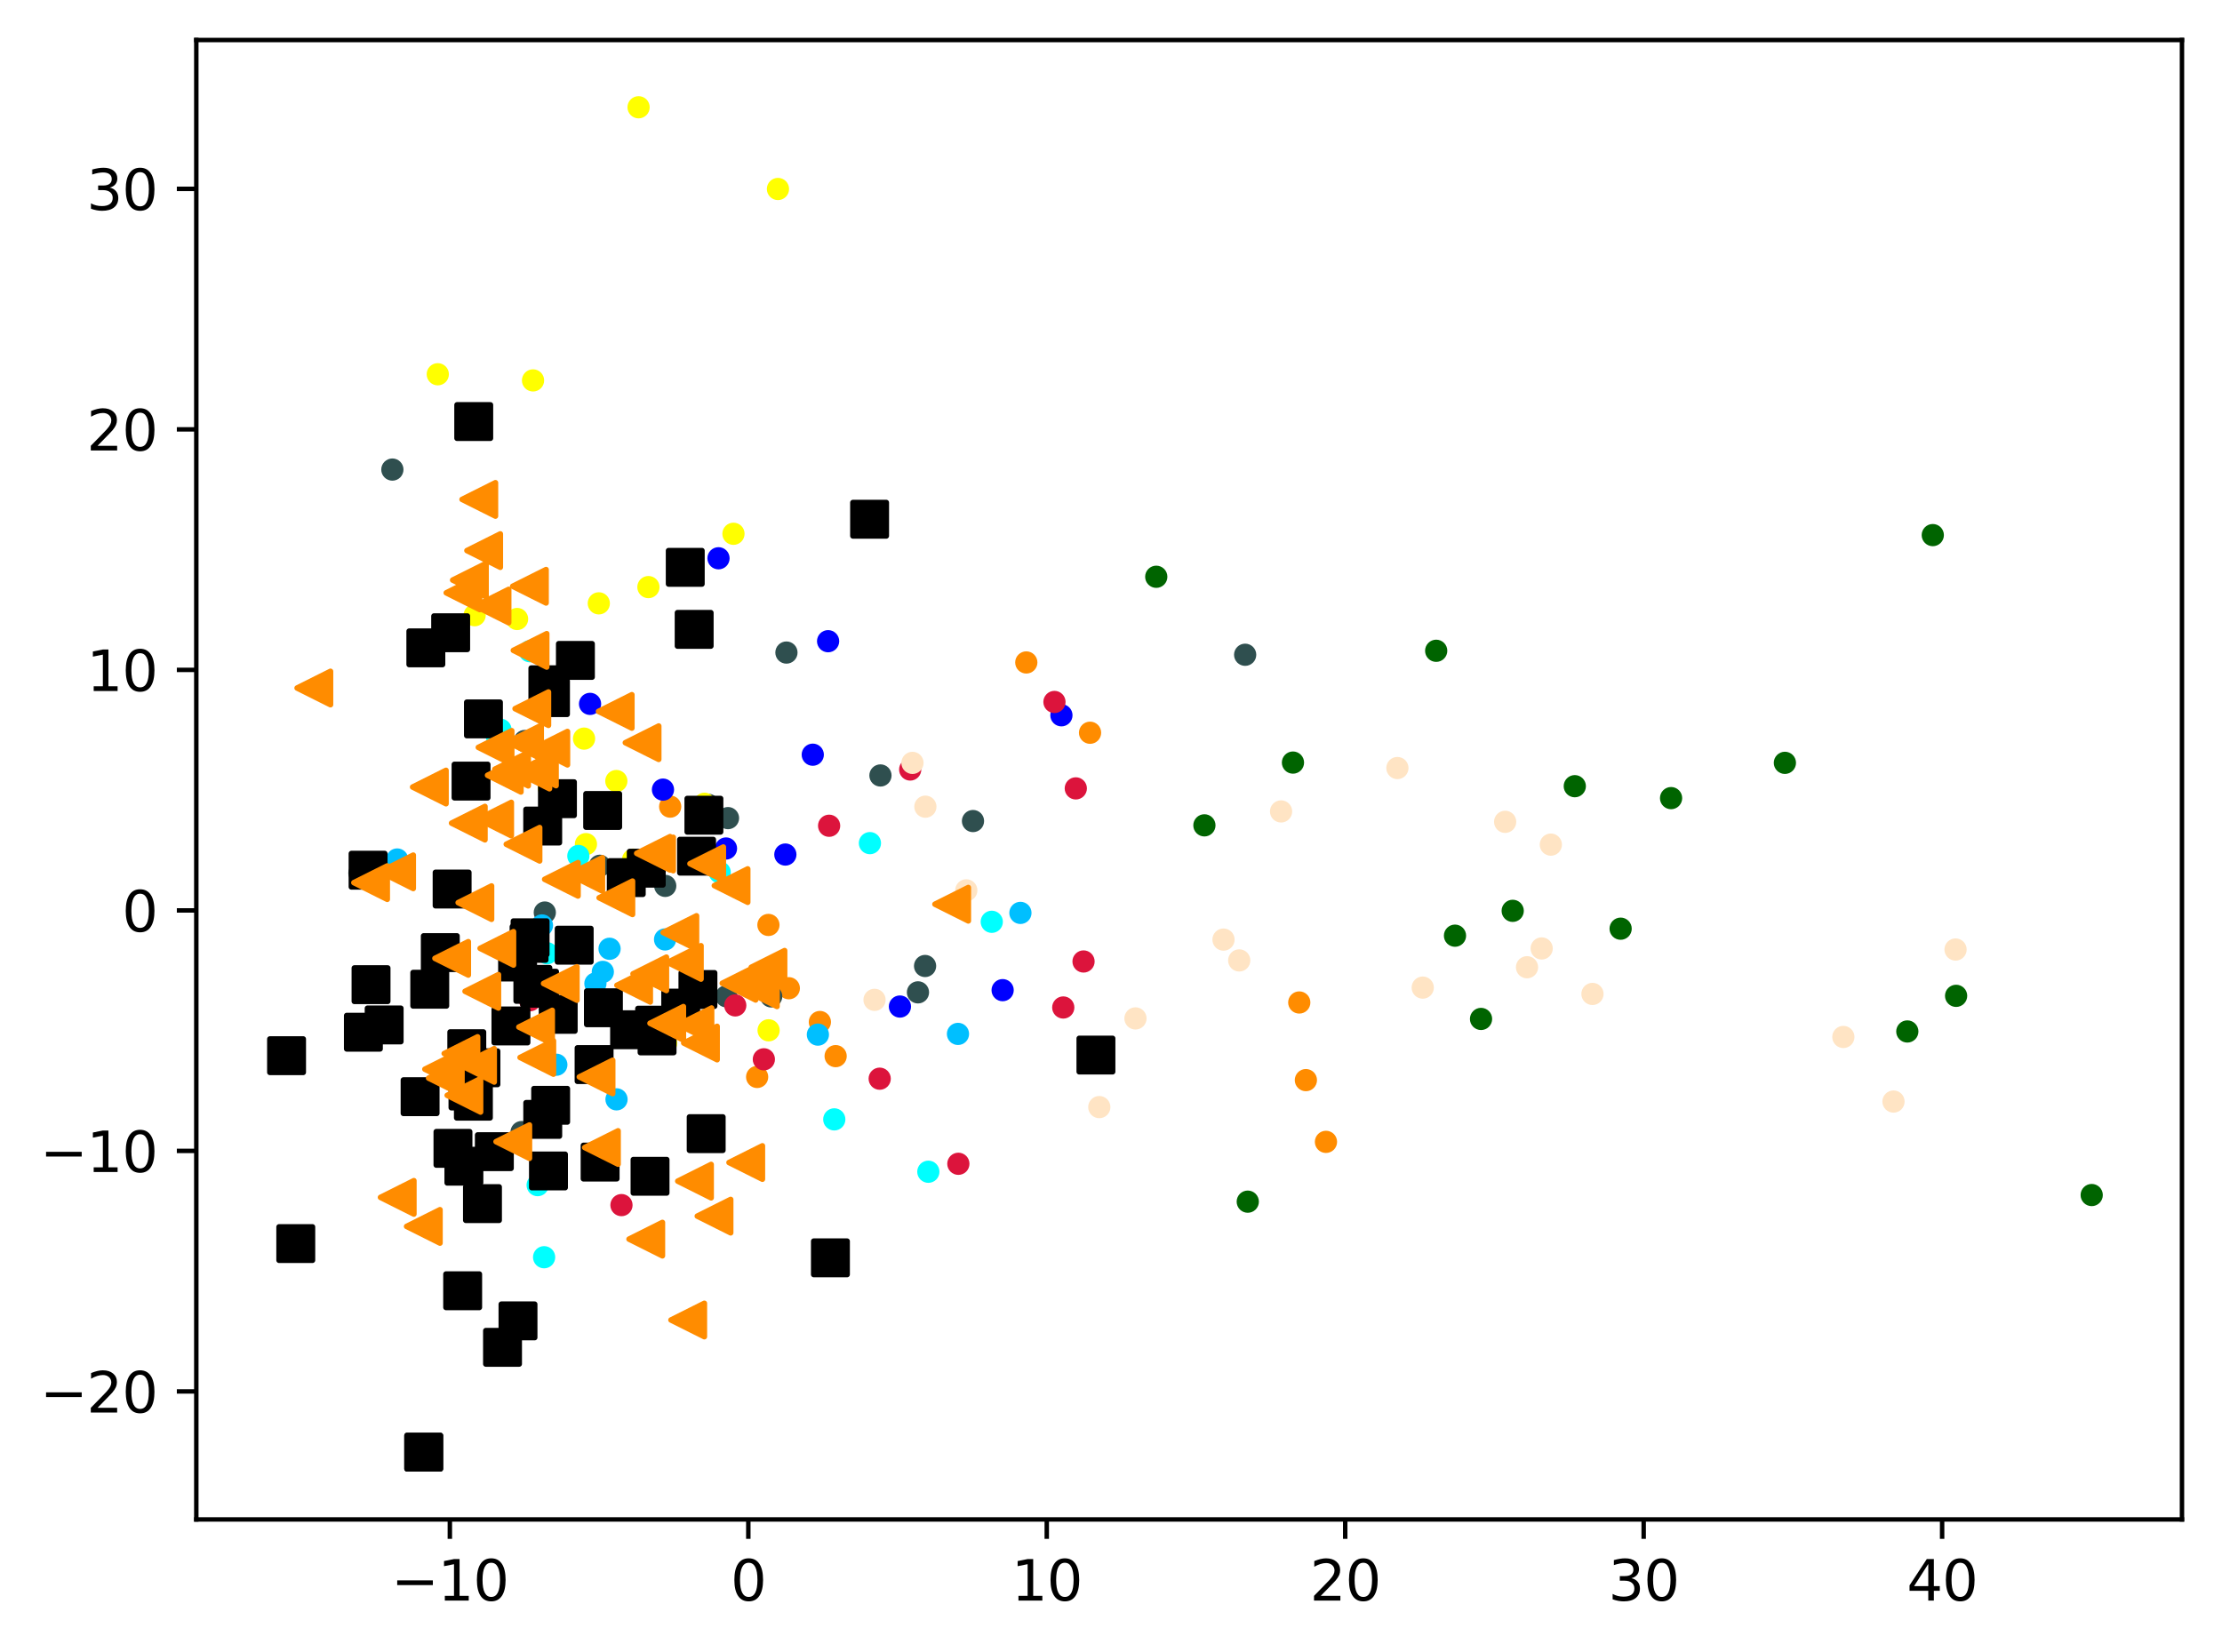 <?xml version="1.0" encoding="utf-8" standalone="no"?>
<!DOCTYPE svg PUBLIC "-//W3C//DTD SVG 1.1//EN"
  "http://www.w3.org/Graphics/SVG/1.1/DTD/svg11.dtd">
<svg xmlns:xlink="http://www.w3.org/1999/xlink" width="399.625pt" height="297.19pt" viewBox="0 0 399.625 297.19" xmlns="http://www.w3.org/2000/svg" version="1.1">
 <defs>
  <style type="text/css">*{stroke-linejoin: round; stroke-linecap: butt}</style>
 </defs>
 <g id="figure_1">
  <g id="patch_1">
   <path d="M 0 297.19 
L 399.625 297.19 
L 399.625 0 
L 0 0 
z
" style="fill: #ffffff"/>
  </g>
  <g id="axes_1">
   <g id="patch_2">
    <path d="M 35.305 273.312 
L 392.425 273.312 
L 392.425 7.2 
L 35.305 7.2 
z
" style="fill: #ffffff"/>
   </g>
   <g id="PathCollection_1">
    <defs>
     <path id="mfa2c22e96e" d="M 0 1.5 
C 0.398 1.5 0.779 1.342 1.061 1.061 
C 1.342 0.779 1.5 0.398 1.5 0 
C 1.5 -0.398 1.342 -0.779 1.061 -1.061 
C 0.779 -1.342 0.398 -1.5 0 -1.5 
C -0.398 -1.5 -0.779 -1.342 -1.061 -1.061 
C -1.342 -0.779 -1.5 -0.398 -1.5 0 
C -1.5 0.398 -1.342 0.779 -1.061 1.061 
C -0.779 1.342 -0.398 1.5 0 1.5 
z
" style="stroke: #ff8c00"/>
    </defs>
    <g clip-path="url(#p4a75c95d18)">
     <use xlink:href="#mfa2c22e96e" x="234.862" y="194.291" style="fill: #ff8c00; stroke: #ff8c00"/>
     <use xlink:href="#mfa2c22e96e" x="141.87" y="177.763" style="fill: #ff8c00; stroke: #ff8c00"/>
     <use xlink:href="#mfa2c22e96e" x="120.531" y="145.097" style="fill: #ff8c00; stroke: #ff8c00"/>
     <use xlink:href="#mfa2c22e96e" x="136.171" y="193.722" style="fill: #ff8c00; stroke: #ff8c00"/>
     <use xlink:href="#mfa2c22e96e" x="196.046" y="131.804" style="fill: #ff8c00; stroke: #ff8c00"/>
     <use xlink:href="#mfa2c22e96e" x="184.579" y="119.162" style="fill: #ff8c00; stroke: #ff8c00"/>
     <use xlink:href="#mfa2c22e96e" x="233.673" y="180.327" style="fill: #ff8c00; stroke: #ff8c00"/>
     <use xlink:href="#mfa2c22e96e" x="238.474" y="205.398" style="fill: #ff8c00; stroke: #ff8c00"/>
     <use xlink:href="#mfa2c22e96e" x="138.202" y="166.378" style="fill: #ff8c00; stroke: #ff8c00"/>
     <use xlink:href="#mfa2c22e96e" x="150.29" y="189.978" style="fill: #ff8c00; stroke: #ff8c00"/>
     <use xlink:href="#mfa2c22e96e" x="147.455" y="183.838" style="fill: #ff8c00; stroke: #ff8c00"/>
     <use xlink:href="#mfa2c22e96e" x="137.687" y="174.934" style="fill: #ff8c00; stroke: #ff8c00"/>
    </g>
   </g>
   <g id="PathCollection_2">
    <defs>
     <path id="ma675bbf4a5" d="M 0 1.5 
C 0.398 1.5 0.779 1.342 1.061 1.061 
C 1.342 0.779 1.5 0.398 1.5 0 
C 1.5 -0.398 1.342 -0.779 1.061 -1.061 
C 0.779 -1.342 0.398 -1.5 0 -1.5 
C -0.398 -1.5 -0.779 -1.342 -1.061 -1.061 
C -1.342 -0.779 -1.5 -0.398 -1.5 0 
C -1.5 0.398 -1.342 0.779 -1.061 1.061 
C -0.779 1.342 -0.398 1.5 0 1.5 
z
" style="stroke: #006400"/>
    </defs>
    <g clip-path="url(#p4a75c95d18)">
     <use xlink:href="#ma675bbf4a5" x="347.61" y="96.254" style="fill: #006400; stroke: #006400"/>
     <use xlink:href="#ma675bbf4a5" x="224.41" y="216.155" style="fill: #006400; stroke: #006400"/>
     <use xlink:href="#ma675bbf4a5" x="272.059" y="163.84" style="fill: #006400; stroke: #006400"/>
     <use xlink:href="#ma675bbf4a5" x="232.539" y="137.173" style="fill: #006400; stroke: #006400"/>
     <use xlink:href="#ma675bbf4a5" x="321.012" y="137.22" style="fill: #006400; stroke: #006400"/>
     <use xlink:href="#ma675bbf4a5" x="207.953" y="103.749" style="fill: #006400; stroke: #006400"/>
     <use xlink:href="#ma675bbf4a5" x="291.47" y="167.052" style="fill: #006400; stroke: #006400"/>
     <use xlink:href="#ma675bbf4a5" x="266.364" y="183.286" style="fill: #006400; stroke: #006400"/>
     <use xlink:href="#ma675bbf4a5" x="343.03" y="185.541" style="fill: #006400; stroke: #006400"/>
     <use xlink:href="#ma675bbf4a5" x="300.542" y="143.565" style="fill: #006400; stroke: #006400"/>
     <use xlink:href="#ma675bbf4a5" x="261.68" y="168.31" style="fill: #006400; stroke: #006400"/>
     <use xlink:href="#ma675bbf4a5" x="258.298" y="117.063" style="fill: #006400; stroke: #006400"/>
     <use xlink:href="#ma675bbf4a5" x="283.226" y="141.419" style="fill: #006400; stroke: #006400"/>
     <use xlink:href="#ma675bbf4a5" x="351.805" y="179.131" style="fill: #006400; stroke: #006400"/>
     <use xlink:href="#ma675bbf4a5" x="216.611" y="148.463" style="fill: #006400; stroke: #006400"/>
     <use xlink:href="#ma675bbf4a5" x="376.192" y="214.964" style="fill: #006400; stroke: #006400"/>
    </g>
   </g>
   <g id="PathCollection_3">
    <defs>
     <path id="m091da3770f" d="M 0 1.5 
C 0.398 1.5 0.779 1.342 1.061 1.061 
C 1.342 0.779 1.5 0.398 1.5 0 
C 1.5 -0.398 1.342 -0.779 1.061 -1.061 
C 0.779 -1.342 0.398 -1.5 0 -1.5 
C -0.398 -1.5 -0.779 -1.342 -1.061 -1.061 
C -1.342 -0.779 -1.5 -0.398 -1.5 0 
C -1.5 0.398 -1.342 0.779 -1.061 1.061 
C -0.779 1.342 -0.398 1.5 0 1.5 
z
" style="stroke: #2f4f4f"/>
    </defs>
    <g clip-path="url(#p4a75c95d18)">
     <use xlink:href="#m091da3770f" x="141.44" y="117.382" style="fill: #2f4f4f; stroke: #2f4f4f"/>
     <use xlink:href="#m091da3770f" x="93.802" y="203.64" style="fill: #2f4f4f; stroke: #2f4f4f"/>
     <use xlink:href="#m091da3770f" x="166.374" y="173.762" style="fill: #2f4f4f; stroke: #2f4f4f"/>
     <use xlink:href="#m091da3770f" x="107.871" y="155.735" style="fill: #2f4f4f; stroke: #2f4f4f"/>
     <use xlink:href="#m091da3770f" x="158.348" y="139.491" style="fill: #2f4f4f; stroke: #2f4f4f"/>
     <use xlink:href="#m091da3770f" x="97.982" y="164.147" style="fill: #2f4f4f; stroke: #2f4f4f"/>
     <use xlink:href="#m091da3770f" x="174.991" y="147.69" style="fill: #2f4f4f; stroke: #2f4f4f"/>
     <use xlink:href="#m091da3770f" x="130.633" y="179.217" style="fill: #2f4f4f; stroke: #2f4f4f"/>
     <use xlink:href="#m091da3770f" x="130.93" y="147.162" style="fill: #2f4f4f; stroke: #2f4f4f"/>
     <use xlink:href="#m091da3770f" x="127.369" y="144.772" style="fill: #2f4f4f; stroke: #2f4f4f"/>
     <use xlink:href="#m091da3770f" x="64.641" y="157.044" style="fill: #2f4f4f; stroke: #2f4f4f"/>
     <use xlink:href="#m091da3770f" x="165.096" y="178.503" style="fill: #2f4f4f; stroke: #2f4f4f"/>
     <use xlink:href="#m091da3770f" x="94.371" y="133.29" style="fill: #2f4f4f; stroke: #2f4f4f"/>
     <use xlink:href="#m091da3770f" x="223.94" y="117.778" style="fill: #2f4f4f; stroke: #2f4f4f"/>
     <use xlink:href="#m091da3770f" x="138.699" y="179.234" style="fill: #2f4f4f; stroke: #2f4f4f"/>
     <use xlink:href="#m091da3770f" x="70.567" y="84.466" style="fill: #2f4f4f; stroke: #2f4f4f"/>
     <use xlink:href="#m091da3770f" x="119.639" y="159.352" style="fill: #2f4f4f; stroke: #2f4f4f"/>
    </g>
   </g>
   <g id="PathCollection_4">
    <defs>
     <path id="m000bf4c511" d="M 0 1.5 
C 0.398 1.5 0.779 1.342 1.061 1.061 
C 1.342 0.779 1.5 0.398 1.5 0 
C 1.5 -0.398 1.342 -0.779 1.061 -1.061 
C 0.779 -1.342 0.398 -1.5 0 -1.5 
C -0.398 -1.5 -0.779 -1.342 -1.061 -1.061 
C -1.342 -0.779 -1.5 -0.398 -1.5 0 
C -1.5 0.398 -1.342 0.779 -1.061 1.061 
C -0.779 1.342 -0.398 1.5 0 1.5 
z
" style="stroke: #00bfff"/>
    </defs>
    <g clip-path="url(#p4a75c95d18)">
     <use xlink:href="#m000bf4c511" x="107.084" y="176.919" style="fill: #00bfff; stroke: #00bfff"/>
     <use xlink:href="#m000bf4c511" x="147.096" y="186.107" style="fill: #00bfff; stroke: #00bfff"/>
     <use xlink:href="#m000bf4c511" x="109.63" y="170.663" style="fill: #00bfff; stroke: #00bfff"/>
     <use xlink:href="#m000bf4c511" x="183.522" y="164.212" style="fill: #00bfff; stroke: #00bfff"/>
     <use xlink:href="#m000bf4c511" x="119.612" y="168.985" style="fill: #00bfff; stroke: #00bfff"/>
     <use xlink:href="#m000bf4c511" x="100.057" y="191.523" style="fill: #00bfff; stroke: #00bfff"/>
     <use xlink:href="#m000bf4c511" x="71.436" y="154.605" style="fill: #00bfff; stroke: #00bfff"/>
     <use xlink:href="#m000bf4c511" x="172.291" y="185.979" style="fill: #00bfff; stroke: #00bfff"/>
     <use xlink:href="#m000bf4c511" x="108.417" y="174.824" style="fill: #00bfff; stroke: #00bfff"/>
     <use xlink:href="#m000bf4c511" x="97.474" y="166.467" style="fill: #00bfff; stroke: #00bfff"/>
     <use xlink:href="#m000bf4c511" x="110.88" y="197.749" style="fill: #00bfff; stroke: #00bfff"/>
     <use xlink:href="#m000bf4c511" x="94.008" y="170.873" style="fill: #00bfff; stroke: #00bfff"/>
    </g>
   </g>
   <g id="PathCollection_5">
    <defs>
     <path id="m7756bf2102" d="M 0 1.5 
C 0.398 1.5 0.779 1.342 1.061 1.061 
C 1.342 0.779 1.5 0.398 1.5 0 
C 1.5 -0.398 1.342 -0.779 1.061 -1.061 
C 0.779 -1.342 0.398 -1.5 0 -1.5 
C -0.398 -1.5 -0.779 -1.342 -1.061 -1.061 
C -1.342 -0.779 -1.5 -0.398 -1.5 0 
C -1.5 0.398 -1.342 0.779 -1.061 1.061 
C -0.779 1.342 -0.398 1.5 0 1.5 
z
" style="stroke: #ffff00"/>
    </defs>
    <g clip-path="url(#p4a75c95d18)">
     <use xlink:href="#m7756bf2102" x="126.709" y="144.581" style="fill: #ffff00; stroke: #ffff00"/>
     <use xlink:href="#m7756bf2102" x="107.694" y="108.53" style="fill: #ffff00; stroke: #ffff00"/>
     <use xlink:href="#m7756bf2102" x="105.043" y="132.863" style="fill: #ffff00; stroke: #ffff00"/>
     <use xlink:href="#m7756bf2102" x="95.865" y="68.429" style="fill: #ffff00; stroke: #ffff00"/>
     <use xlink:href="#m7756bf2102" x="119.817" y="187.626" style="fill: #ffff00; stroke: #ffff00"/>
     <use xlink:href="#m7756bf2102" x="114.849" y="19.296" style="fill: #ffff00; stroke: #ffff00"/>
     <use xlink:href="#m7756bf2102" x="92.997" y="111.346" style="fill: #ffff00; stroke: #ffff00"/>
     <use xlink:href="#m7756bf2102" x="139.916" y="33.995" style="fill: #ffff00; stroke: #ffff00"/>
     <use xlink:href="#m7756bf2102" x="131.912" y="96.016" style="fill: #ffff00; stroke: #ffff00"/>
     <use xlink:href="#m7756bf2102" x="78.734" y="67.322" style="fill: #ffff00; stroke: #ffff00"/>
     <use xlink:href="#m7756bf2102" x="85.364" y="110.664" style="fill: #ffff00; stroke: #ffff00"/>
     <use xlink:href="#m7756bf2102" x="113.861" y="154.63" style="fill: #ffff00; stroke: #ffff00"/>
     <use xlink:href="#m7756bf2102" x="116.617" y="105.607" style="fill: #ffff00; stroke: #ffff00"/>
     <use xlink:href="#m7756bf2102" x="105.381" y="151.843" style="fill: #ffff00; stroke: #ffff00"/>
     <use xlink:href="#m7756bf2102" x="138.232" y="185.33" style="fill: #ffff00; stroke: #ffff00"/>
     <use xlink:href="#m7756bf2102" x="98.734" y="141.808" style="fill: #ffff00; stroke: #ffff00"/>
     <use xlink:href="#m7756bf2102" x="110.848" y="140.492" style="fill: #ffff00; stroke: #ffff00"/>
    </g>
   </g>
   <g id="PathCollection_6">
    <defs>
     <path id="m4c765894f6" d="M 0 1.5 
C 0.398 1.5 0.779 1.342 1.061 1.061 
C 1.342 0.779 1.5 0.398 1.5 0 
C 1.5 -0.398 1.342 -0.779 1.061 -1.061 
C 0.779 -1.342 0.398 -1.5 0 -1.5 
C -0.398 -1.5 -0.779 -1.342 -1.061 -1.061 
C -1.342 -0.779 -1.5 -0.398 -1.5 0 
C -1.5 0.398 -1.342 0.779 -1.061 1.061 
C -0.779 1.342 -0.398 1.5 0 1.5 
z
" style="stroke: #00ffff"/>
    </defs>
    <g clip-path="url(#p4a75c95d18)">
     <use xlink:href="#m4c765894f6" x="156.455" y="151.662" style="fill: #00ffff; stroke: #00ffff"/>
     <use xlink:href="#m4c765894f6" x="99.425" y="182.718" style="fill: #00ffff; stroke: #00ffff"/>
     <use xlink:href="#m4c765894f6" x="89.384" y="132.514" style="fill: #00ffff; stroke: #00ffff"/>
     <use xlink:href="#m4c765894f6" x="150.044" y="201.352" style="fill: #00ffff; stroke: #00ffff"/>
     <use xlink:href="#m4c765894f6" x="166.961" y="210.772" style="fill: #00ffff; stroke: #00ffff"/>
     <use xlink:href="#m4c765894f6" x="95.285" y="117.142" style="fill: #00ffff; stroke: #00ffff"/>
     <use xlink:href="#m4c765894f6" x="178.368" y="165.812" style="fill: #00ffff; stroke: #00ffff"/>
     <use xlink:href="#m4c765894f6" x="90.021" y="131.264" style="fill: #00ffff; stroke: #00ffff"/>
     <use xlink:href="#m4c765894f6" x="104.016" y="153.972" style="fill: #00ffff; stroke: #00ffff"/>
     <use xlink:href="#m4c765894f6" x="98.38" y="171.465" style="fill: #00ffff; stroke: #00ffff"/>
     <use xlink:href="#m4c765894f6" x="97.858" y="226.149" style="fill: #00ffff; stroke: #00ffff"/>
     <use xlink:href="#m4c765894f6" x="129.436" y="156.913" style="fill: #00ffff; stroke: #00ffff"/>
     <use xlink:href="#m4c765894f6" x="96.696" y="213.179" style="fill: #00ffff; stroke: #00ffff"/>
    </g>
   </g>
   <g id="PathCollection_7">
    <defs>
     <path id="m7f8b75b1c2" d="M 0 1.5 
C 0.398 1.5 0.779 1.342 1.061 1.061 
C 1.342 0.779 1.5 0.398 1.5 0 
C 1.5 -0.398 1.342 -0.779 1.061 -1.061 
C 0.779 -1.342 0.398 -1.5 0 -1.5 
C -0.398 -1.5 -0.779 -1.342 -1.061 -1.061 
C -1.342 -0.779 -1.5 -0.398 -1.5 0 
C -1.5 0.398 -1.342 0.779 -1.061 1.061 
C -0.779 1.342 -0.398 1.5 0 1.5 
z
" style="stroke: #0000ff"/>
    </defs>
    <g clip-path="url(#p4a75c95d18)">
     <use xlink:href="#m7f8b75b1c2" x="119.236" y="142.036" style="fill: #0000ff; stroke: #0000ff"/>
     <use xlink:href="#m7f8b75b1c2" x="146.176" y="135.755" style="fill: #0000ff; stroke: #0000ff"/>
     <use xlink:href="#m7f8b75b1c2" x="161.853" y="181.058" style="fill: #0000ff; stroke: #0000ff"/>
     <use xlink:href="#m7f8b75b1c2" x="130.568" y="152.627" style="fill: #0000ff; stroke: #0000ff"/>
     <use xlink:href="#m7f8b75b1c2" x="106.121" y="126.613" style="fill: #0000ff; stroke: #0000ff"/>
     <use xlink:href="#m7f8b75b1c2" x="190.896" y="128.664" style="fill: #0000ff; stroke: #0000ff"/>
     <use xlink:href="#m7f8b75b1c2" x="129.223" y="100.422" style="fill: #0000ff; stroke: #0000ff"/>
     <use xlink:href="#m7f8b75b1c2" x="141.245" y="153.715" style="fill: #0000ff; stroke: #0000ff"/>
     <use xlink:href="#m7f8b75b1c2" x="148.934" y="115.34" style="fill: #0000ff; stroke: #0000ff"/>
     <use xlink:href="#m7f8b75b1c2" x="180.324" y="178.108" style="fill: #0000ff; stroke: #0000ff"/>
    </g>
   </g>
   <g id="PathCollection_8">
    <defs>
     <path id="m78d69dd667" d="M 0 1.5 
C 0.398 1.5 0.779 1.342 1.061 1.061 
C 1.342 0.779 1.5 0.398 1.5 0 
C 1.5 -0.398 1.342 -0.779 1.061 -1.061 
C 0.779 -1.342 0.398 -1.5 0 -1.5 
C -0.398 -1.5 -0.779 -1.342 -1.061 -1.061 
C -1.342 -0.779 -1.5 -0.398 -1.5 0 
C -1.5 0.398 -1.342 0.779 -1.061 1.061 
C -0.779 1.342 -0.398 1.5 0 1.5 
z
" style="stroke: #dc143c"/>
    </defs>
    <g clip-path="url(#p4a75c95d18)">
     <use xlink:href="#m78d69dd667" x="189.643" y="126.27" style="fill: #dc143c; stroke: #dc143c"/>
     <use xlink:href="#m78d69dd667" x="172.36" y="209.341" style="fill: #dc143c; stroke: #dc143c"/>
     <use xlink:href="#m78d69dd667" x="149.116" y="148.536" style="fill: #dc143c; stroke: #dc143c"/>
     <use xlink:href="#m78d69dd667" x="193.482" y="141.815" style="fill: #dc143c; stroke: #dc143c"/>
     <use xlink:href="#m78d69dd667" x="111.771" y="216.773" style="fill: #dc143c; stroke: #dc143c"/>
     <use xlink:href="#m78d69dd667" x="137.379" y="190.546" style="fill: #dc143c; stroke: #dc143c"/>
     <use xlink:href="#m78d69dd667" x="132.234" y="180.851" style="fill: #dc143c; stroke: #dc143c"/>
     <use xlink:href="#m78d69dd667" x="194.874" y="172.951" style="fill: #dc143c; stroke: #dc143c"/>
     <use xlink:href="#m78d69dd667" x="191.227" y="181.227" style="fill: #dc143c; stroke: #dc143c"/>
     <use xlink:href="#m78d69dd667" x="95.317" y="179.921" style="fill: #dc143c; stroke: #dc143c"/>
     <use xlink:href="#m78d69dd667" x="158.212" y="194.034" style="fill: #dc143c; stroke: #dc143c"/>
     <use xlink:href="#m78d69dd667" x="163.698" y="138.418" style="fill: #dc143c; stroke: #dc143c"/>
    </g>
   </g>
   <g id="PathCollection_9">
    <defs>
     <path id="m565761d5e4" d="M 0 1.5 
C 0.398 1.5 0.779 1.342 1.061 1.061 
C 1.342 0.779 1.5 0.398 1.5 0 
C 1.5 -0.398 1.342 -0.779 1.061 -1.061 
C 0.779 -1.342 0.398 -1.5 0 -1.5 
C -0.398 -1.5 -0.779 -1.342 -1.061 -1.061 
C -1.342 -0.779 -1.5 -0.398 -1.5 0 
C -1.5 0.398 -1.342 0.779 -1.061 1.061 
C -0.779 1.342 -0.398 1.5 0 1.5 
z
" style="stroke: #ffe4c4"/>
    </defs>
    <g clip-path="url(#p4a75c95d18)">
     <use xlink:href="#m565761d5e4" x="278.916" y="151.932" style="fill: #ffe4c4; stroke: #ffe4c4"/>
     <use xlink:href="#m565761d5e4" x="255.879" y="177.65" style="fill: #ffe4c4; stroke: #ffe4c4"/>
     <use xlink:href="#m565761d5e4" x="351.704" y="170.8" style="fill: #ffe4c4; stroke: #ffe4c4"/>
     <use xlink:href="#m565761d5e4" x="197.708" y="199.146" style="fill: #ffe4c4; stroke: #ffe4c4"/>
     <use xlink:href="#m565761d5e4" x="166.428" y="145.105" style="fill: #ffe4c4; stroke: #ffe4c4"/>
     <use xlink:href="#m565761d5e4" x="286.404" y="178.789" style="fill: #ffe4c4; stroke: #ffe4c4"/>
     <use xlink:href="#m565761d5e4" x="331.527" y="186.529" style="fill: #ffe4c4; stroke: #ffe4c4"/>
     <use xlink:href="#m565761d5e4" x="277.268" y="170.605" style="fill: #ffe4c4; stroke: #ffe4c4"/>
     <use xlink:href="#m565761d5e4" x="222.873" y="172.76" style="fill: #ffe4c4; stroke: #ffe4c4"/>
     <use xlink:href="#m565761d5e4" x="270.7" y="147.83" style="fill: #ffe4c4; stroke: #ffe4c4"/>
     <use xlink:href="#m565761d5e4" x="230.399" y="145.96" style="fill: #ffe4c4; stroke: #ffe4c4"/>
     <use xlink:href="#m565761d5e4" x="220.046" y="169.015" style="fill: #ffe4c4; stroke: #ffe4c4"/>
     <use xlink:href="#m565761d5e4" x="173.787" y="160.158" style="fill: #ffe4c4; stroke: #ffe4c4"/>
     <use xlink:href="#m565761d5e4" x="204.213" y="183.192" style="fill: #ffe4c4; stroke: #ffe4c4"/>
     <use xlink:href="#m565761d5e4" x="157.284" y="179.853" style="fill: #ffe4c4; stroke: #ffe4c4"/>
     <use xlink:href="#m565761d5e4" x="274.632" y="173.987" style="fill: #ffe4c4; stroke: #ffe4c4"/>
     <use xlink:href="#m565761d5e4" x="340.544" y="198.147" style="fill: #ffe4c4; stroke: #ffe4c4"/>
     <use xlink:href="#m565761d5e4" x="251.321" y="138.154" style="fill: #ffe4c4; stroke: #ffe4c4"/>
     <use xlink:href="#m565761d5e4" x="164.107" y="137.228" style="fill: #ffe4c4; stroke: #ffe4c4"/>
    </g>
   </g>
   <g id="PathCollection_10">
    <defs>
     <path id="m536c363ea8" d="M -3 3 
L 3 3 
L 3 -3 
L -3 -3 
z
" style="stroke: #000000"/>
    </defs>
    <g clip-path="url(#p4a75c95d18)">
     <use xlink:href="#m536c363ea8" x="86.772" y="216.506" style="stroke: #000000"/>
     <use xlink:href="#m536c363ea8" x="122.423" y="181.34" style="stroke: #000000"/>
     <use xlink:href="#m536c363ea8" x="117.733" y="184.409" style="stroke: #000000"/>
     <use xlink:href="#m536c363ea8" x="76.588" y="116.536" style="stroke: #000000"/>
     <use xlink:href="#m536c363ea8" x="86.494" y="192.074" style="stroke: #000000"/>
     <use xlink:href="#m536c363ea8" x="83.952" y="188.637" style="stroke: #000000"/>
     <use xlink:href="#m536c363ea8" x="149.351" y="226.259" style="stroke: #000000"/>
     <use xlink:href="#m536c363ea8" x="106.847" y="191.496" style="stroke: #000000"/>
     <use xlink:href="#m536c363ea8" x="123.242" y="102.049" style="stroke: #000000"/>
     <use xlink:href="#m536c363ea8" x="75.555" y="197.273" style="stroke: #000000"/>
     <use xlink:href="#m536c363ea8" x="125.521" y="177.991" style="stroke: #000000"/>
     <use xlink:href="#m536c363ea8" x="85.14" y="198.078" style="stroke: #000000"/>
     <use xlink:href="#m536c363ea8" x="99.034" y="198.821" style="stroke: #000000"/>
     <use xlink:href="#m536c363ea8" x="108.523" y="181.275" style="stroke: #000000"/>
     <use xlink:href="#m536c363ea8" x="156.396" y="93.4" style="stroke: #000000"/>
     <use xlink:href="#m536c363ea8" x="116.909" y="211.588" style="stroke: #000000"/>
     <use xlink:href="#m536c363ea8" x="84.164" y="196.248" style="stroke: #000000"/>
     <use xlink:href="#m536c363ea8" x="100.256" y="143.669" style="stroke: #000000"/>
     <use xlink:href="#m536c363ea8" x="95.151" y="169.689" style="stroke: #000000"/>
     <use xlink:href="#m536c363ea8" x="76.207" y="261.216" style="stroke: #000000"/>
     <use xlink:href="#m536c363ea8" x="53.195" y="223.694" style="stroke: #000000"/>
     <use xlink:href="#m536c363ea8" x="97.604" y="148.588" style="stroke: #000000"/>
     <use xlink:href="#m536c363ea8" x="93.088" y="173.051" style="stroke: #000000"/>
     <use xlink:href="#m536c363ea8" x="116.228" y="156.17" style="stroke: #000000"/>
     <use xlink:href="#m536c363ea8" x="93.161" y="237.6" style="stroke: #000000"/>
     <use xlink:href="#m536c363ea8" x="107.93" y="209.035" style="stroke: #000000"/>
     <use xlink:href="#m536c363ea8" x="76.207" y="261.216" style="stroke: #000000"/>
     <use xlink:href="#m536c363ea8" x="90.378" y="242.356" style="stroke: #000000"/>
     <use xlink:href="#m536c363ea8" x="126.596" y="146.64" style="stroke: #000000"/>
     <use xlink:href="#m536c363ea8" x="79.187" y="171.352" style="stroke: #000000"/>
     <use xlink:href="#m536c363ea8" x="88.909" y="207.157" style="stroke: #000000"/>
     <use xlink:href="#m536c363ea8" x="86.947" y="129.316" style="stroke: #000000"/>
     <use xlink:href="#m536c363ea8" x="66.198" y="156.534" style="stroke: #000000"/>
     <use xlink:href="#m536c363ea8" x="98.642" y="210.629" style="stroke: #000000"/>
     <use xlink:href="#m536c363ea8" x="69.089" y="184.366" style="stroke: #000000"/>
     <use xlink:href="#m536c363ea8" x="118.173" y="186.335" style="stroke: #000000"/>
     <use xlink:href="#m536c363ea8" x="98.534" y="123.18" style="stroke: #000000"/>
     <use xlink:href="#m536c363ea8" x="83.431" y="209.776" style="stroke: #000000"/>
     <use xlink:href="#m536c363ea8" x="81.465" y="206.566" style="stroke: #000000"/>
     <use xlink:href="#m536c363ea8" x="85.201" y="75.829" style="stroke: #000000"/>
     <use xlink:href="#m536c363ea8" x="81.314" y="159.921" style="stroke: #000000"/>
     <use xlink:href="#m536c363ea8" x="100.393" y="182.457" style="stroke: #000000"/>
     <use xlink:href="#m536c363ea8" x="83.21" y="232.182" style="stroke: #000000"/>
     <use xlink:href="#m536c363ea8" x="113.231" y="185.232" style="stroke: #000000"/>
     <use xlink:href="#m536c363ea8" x="108.39" y="145.784" style="stroke: #000000"/>
     <use xlink:href="#m536c363ea8" x="81.052" y="113.816" style="stroke: #000000"/>
     <use xlink:href="#m536c363ea8" x="112.633" y="157.865" style="stroke: #000000"/>
     <use xlink:href="#m536c363ea8" x="124.845" y="113.211" style="stroke: #000000"/>
     <use xlink:href="#m536c363ea8" x="95.834" y="177.069" style="stroke: #000000"/>
     <use xlink:href="#m536c363ea8" x="77.291" y="177.944" style="stroke: #000000"/>
     <use xlink:href="#m536c363ea8" x="66.731" y="177.123" style="stroke: #000000"/>
     <use xlink:href="#m536c363ea8" x="197.102" y="189.784" style="stroke: #000000"/>
     <use xlink:href="#m536c363ea8" x="127.007" y="203.917" style="stroke: #000000"/>
     <use xlink:href="#m536c363ea8" x="125.277" y="154.01" style="stroke: #000000"/>
     <use xlink:href="#m536c363ea8" x="65.356" y="185.673" style="stroke: #000000"/>
     <use xlink:href="#m536c363ea8" x="51.537" y="189.896" style="stroke: #000000"/>
     <use xlink:href="#m536c363ea8" x="103.487" y="118.796" style="stroke: #000000"/>
     <use xlink:href="#m536c363ea8" x="97.039" y="177.762" style="stroke: #000000"/>
     <use xlink:href="#m536c363ea8" x="97.612" y="201.357" style="stroke: #000000"/>
     <use xlink:href="#m536c363ea8" x="103.268" y="170.024" style="stroke: #000000"/>
     <use xlink:href="#m536c363ea8" x="99.003" y="125.488" style="stroke: #000000"/>
     <use xlink:href="#m536c363ea8" x="95.336" y="168.685" style="stroke: #000000"/>
     <use xlink:href="#m536c363ea8" x="91.893" y="184.55" style="stroke: #000000"/>
     <use xlink:href="#m536c363ea8" x="84.72" y="140.499" style="stroke: #000000"/>
    </g>
   </g>
   <g id="PathCollection_11">
    <defs>
     <path id="m68d04e9859" d="M -3 -0 
L 3 3 
L 3 -3 
z
" style="stroke: #ff8c00"/>
    </defs>
    <g clip-path="url(#p4a75c95d18)">
     <use xlink:href="#m68d04e9859" x="95.641" y="127.476" style="fill: #ff8c00; stroke: #ff8c00"/>
     <use xlink:href="#m68d04e9859" x="128.411" y="218.756" style="fill: #ff8c00; stroke: #ff8c00"/>
     <use xlink:href="#m68d04e9859" x="117.512" y="153.492" style="fill: #ff8c00; stroke: #ff8c00"/>
     <use xlink:href="#m68d04e9859" x="100.76" y="176.912" style="fill: #ff8c00; stroke: #ff8c00"/>
     <use xlink:href="#m68d04e9859" x="116.853" y="175.172" style="fill: #ff8c00; stroke: #ff8c00"/>
     <use xlink:href="#m68d04e9859" x="84.217" y="148.064" style="fill: #ff8c00; stroke: #ff8c00"/>
     <use xlink:href="#m68d04e9859" x="95.327" y="116.987" style="fill: #ff8c00; stroke: #ff8c00"/>
     <use xlink:href="#m68d04e9859" x="80.085" y="193.928" style="fill: #ff8c00; stroke: #ff8c00"/>
     <use xlink:href="#m68d04e9859" x="79.417" y="192.329" style="fill: #ff8c00; stroke: #ff8c00"/>
     <use xlink:href="#m68d04e9859" x="86.643" y="178.316" style="fill: #ff8c00; stroke: #ff8c00"/>
     <use xlink:href="#m68d04e9859" x="86.981" y="99.04" style="fill: #ff8c00; stroke: #ff8c00"/>
     <use xlink:href="#m68d04e9859" x="88.486" y="109.014" style="fill: #ff8c00; stroke: #ff8c00"/>
     <use xlink:href="#m68d04e9859" x="107.193" y="193.717" style="fill: #ff8c00; stroke: #ff8c00"/>
     <use xlink:href="#m68d04e9859" x="171.151" y="162.648" style="fill: #ff8c00; stroke: #ff8c00"/>
     <use xlink:href="#m68d04e9859" x="138.111" y="173.993" style="fill: #ff8c00; stroke: #ff8c00"/>
     <use xlink:href="#m68d04e9859" x="123.678" y="237.44" style="fill: #ff8c00; stroke: #ff8c00"/>
     <use xlink:href="#m68d04e9859" x="124.898" y="212.462" style="fill: #ff8c00; stroke: #ff8c00"/>
     <use xlink:href="#m68d04e9859" x="88.958" y="147.333" style="fill: #ff8c00; stroke: #ff8c00"/>
     <use xlink:href="#m68d04e9859" x="110.755" y="161.492" style="fill: #ff8c00; stroke: #ff8c00"/>
     <use xlink:href="#m68d04e9859" x="123.075" y="173.118" style="fill: #ff8c00; stroke: #ff8c00"/>
     <use xlink:href="#m68d04e9859" x="116.134" y="222.892" style="fill: #ff8c00; stroke: #ff8c00"/>
     <use xlink:href="#m68d04e9859" x="95.209" y="105.457" style="fill: #ff8c00; stroke: #ff8c00"/>
     <use xlink:href="#m68d04e9859" x="95.824" y="138.877" style="fill: #ff8c00; stroke: #ff8c00"/>
     <use xlink:href="#m68d04e9859" x="56.439" y="123.76" style="fill: #ff8c00; stroke: #ff8c00"/>
     <use xlink:href="#m68d04e9859" x="77.214" y="141.573" style="fill: #ff8c00; stroke: #ff8c00"/>
     <use xlink:href="#m68d04e9859" x="105.345" y="157.286" style="fill: #ff8c00; stroke: #ff8c00"/>
     <use xlink:href="#m68d04e9859" x="94.056" y="151.862" style="fill: #ff8c00; stroke: #ff8c00"/>
     <use xlink:href="#m68d04e9859" x="110.64" y="127.968" style="fill: #ff8c00; stroke: #ff8c00"/>
     <use xlink:href="#m68d04e9859" x="96.318" y="184.742" style="fill: #ff8c00; stroke: #ff8c00"/>
     <use xlink:href="#m68d04e9859" x="115.471" y="133.596" style="fill: #ff8c00; stroke: #ff8c00"/>
     <use xlink:href="#m68d04e9859" x="124.979" y="184.323" style="fill: #ff8c00; stroke: #ff8c00"/>
     <use xlink:href="#m68d04e9859" x="71.322" y="156.822" style="fill: #ff8c00; stroke: #ff8c00"/>
     <use xlink:href="#m68d04e9859" x="131.475" y="159.3" style="fill: #ff8c00; stroke: #ff8c00"/>
     <use xlink:href="#m68d04e9859" x="136.742" y="178.041" style="fill: #ff8c00; stroke: #ff8c00"/>
     <use xlink:href="#m68d04e9859" x="90.688" y="139.456" style="fill: #ff8c00; stroke: #ff8c00"/>
     <use xlink:href="#m68d04e9859" x="122.267" y="167.734" style="fill: #ff8c00; stroke: #ff8c00"/>
     <use xlink:href="#m68d04e9859" x="99.055" y="134.581" style="fill: #ff8c00; stroke: #ff8c00"/>
     <use xlink:href="#m68d04e9859" x="118.081" y="153.619" style="fill: #ff8c00; stroke: #ff8c00"/>
     <use xlink:href="#m68d04e9859" x="119.904" y="184.068" style="fill: #ff8c00; stroke: #ff8c00"/>
     <use xlink:href="#m68d04e9859" x="84.416" y="104.344" style="fill: #ff8c00; stroke: #ff8c00"/>
     <use xlink:href="#m68d04e9859" x="85.884" y="191.632" style="fill: #ff8c00; stroke: #ff8c00"/>
     <use xlink:href="#m68d04e9859" x="76.13" y="220.604" style="fill: #ff8c00; stroke: #ff8c00"/>
     <use xlink:href="#m68d04e9859" x="83.26" y="106.637" style="fill: #ff8c00; stroke: #ff8c00"/>
     <use xlink:href="#m68d04e9859" x="92.218" y="205.361" style="fill: #ff8c00; stroke: #ff8c00"/>
     <use xlink:href="#m68d04e9859" x="96.537" y="190.218" style="fill: #ff8c00; stroke: #ff8c00"/>
     <use xlink:href="#m68d04e9859" x="113.952" y="177.236" style="fill: #ff8c00; stroke: #ff8c00"/>
     <use xlink:href="#m68d04e9859" x="71.436" y="215.382" style="fill: #ff8c00; stroke: #ff8c00"/>
     <use xlink:href="#m68d04e9859" x="132.9" y="176.867" style="fill: #ff8c00; stroke: #ff8c00"/>
     <use xlink:href="#m68d04e9859" x="86.106" y="89.833" style="fill: #ff8c00; stroke: #ff8c00"/>
     <use xlink:href="#m68d04e9859" x="100.957" y="158.17" style="fill: #ff8c00; stroke: #ff8c00"/>
     <use xlink:href="#m68d04e9859" x="92.005" y="138.357" style="fill: #ff8c00; stroke: #ff8c00"/>
     <use xlink:href="#m68d04e9859" x="66.645" y="158.768" style="fill: #ff8c00; stroke: #ff8c00"/>
     <use xlink:href="#m68d04e9859" x="134.116" y="209.113" style="fill: #ff8c00; stroke: #ff8c00"/>
     <use xlink:href="#m68d04e9859" x="108.161" y="206.413" style="fill: #ff8c00; stroke: #ff8c00"/>
     <use xlink:href="#m68d04e9859" x="127.091" y="155.363" style="fill: #ff8c00; stroke: #ff8c00"/>
     <use xlink:href="#m68d04e9859" x="89.35" y="170.589" style="fill: #ff8c00; stroke: #ff8c00"/>
     <use xlink:href="#m68d04e9859" x="81.226" y="172.39" style="fill: #ff8c00; stroke: #ff8c00"/>
     <use xlink:href="#m68d04e9859" x="89.032" y="134.438" style="fill: #ff8c00; stroke: #ff8c00"/>
     <use xlink:href="#m68d04e9859" x="85.403" y="162.364" style="fill: #ff8c00; stroke: #ff8c00"/>
     <use xlink:href="#m68d04e9859" x="83.43" y="197.029" style="fill: #ff8c00; stroke: #ff8c00"/>
     <use xlink:href="#m68d04e9859" x="94.335" y="133.485" style="fill: #ff8c00; stroke: #ff8c00"/>
     <use xlink:href="#m68d04e9859" x="125.973" y="187.62" style="fill: #ff8c00; stroke: #ff8c00"/>
     <use xlink:href="#m68d04e9859" x="97.007" y="138.32" style="fill: #ff8c00; stroke: #ff8c00"/>
     <use xlink:href="#m68d04e9859" x="82.895" y="189.506" style="fill: #ff8c00; stroke: #ff8c00"/>
    </g>
   </g>
   <g id="matplotlib.axis_1">
    <g id="xtick_1">
     <g id="line2d_1">
      <defs>
       <path id="m1f0a59de50" d="M 0 0 
L 0 3.5 
" style="stroke: #000000; stroke-width: 0.8"/>
      </defs>
      <g>
       <use xlink:href="#m1f0a59de50" x="80.906" y="273.312" style="stroke: #000000; stroke-width: 0.8"/>
      </g>
     </g>
     <g id="text_1">
      <!-- −10 -->
      <g transform="translate(70.353 287.91) scale(0.1 -0.1)">
       <defs>
        <path id="DejaVuSans-2212" d="M 678 2272 
L 4684 2272 
L 4684 1741 
L 678 1741 
L 678 2272 
z
" transform="scale(0.016)"/>
        <path id="DejaVuSans-31" d="M 794 531 
L 1825 531 
L 1825 4091 
L 703 3866 
L 703 4441 
L 1819 4666 
L 2450 4666 
L 2450 531 
L 3481 531 
L 3481 0 
L 794 0 
L 794 531 
z
" transform="scale(0.016)"/>
        <path id="DejaVuSans-30" d="M 2034 4250 
Q 1547 4250 1301 3770 
Q 1056 3291 1056 2328 
Q 1056 1369 1301 889 
Q 1547 409 2034 409 
Q 2525 409 2770 889 
Q 3016 1369 3016 2328 
Q 3016 3291 2770 3770 
Q 2525 4250 2034 4250 
z
M 2034 4750 
Q 2819 4750 3233 4129 
Q 3647 3509 3647 2328 
Q 3647 1150 3233 529 
Q 2819 -91 2034 -91 
Q 1250 -91 836 529 
Q 422 1150 422 2328 
Q 422 3509 836 4129 
Q 1250 4750 2034 4750 
z
" transform="scale(0.016)"/>
       </defs>
       <use xlink:href="#DejaVuSans-2212"/>
       <use xlink:href="#DejaVuSans-31" x="83.789"/>
       <use xlink:href="#DejaVuSans-30" x="147.412"/>
      </g>
     </g>
    </g>
    <g id="xtick_2">
     <g id="line2d_2">
      <g>
       <use xlink:href="#m1f0a59de50" x="134.583" y="273.312" style="stroke: #000000; stroke-width: 0.8"/>
      </g>
     </g>
     <g id="text_2">
      <!-- 0 -->
      <g transform="translate(131.401 287.91) scale(0.1 -0.1)">
       <use xlink:href="#DejaVuSans-30"/>
      </g>
     </g>
    </g>
    <g id="xtick_3">
     <g id="line2d_3">
      <g>
       <use xlink:href="#m1f0a59de50" x="188.259" y="273.312" style="stroke: #000000; stroke-width: 0.8"/>
      </g>
     </g>
     <g id="text_3">
      <!-- 10 -->
      <g transform="translate(181.897 287.91) scale(0.1 -0.1)">
       <use xlink:href="#DejaVuSans-31"/>
       <use xlink:href="#DejaVuSans-30" x="63.623"/>
      </g>
     </g>
    </g>
    <g id="xtick_4">
     <g id="line2d_4">
      <g>
       <use xlink:href="#m1f0a59de50" x="241.936" y="273.312" style="stroke: #000000; stroke-width: 0.8"/>
      </g>
     </g>
     <g id="text_4">
      <!-- 20 -->
      <g transform="translate(235.574 287.91) scale(0.1 -0.1)">
       <defs>
        <path id="DejaVuSans-32" d="M 1228 531 
L 3431 531 
L 3431 0 
L 469 0 
L 469 531 
Q 828 903 1448 1529 
Q 2069 2156 2228 2338 
Q 2531 2678 2651 2914 
Q 2772 3150 2772 3378 
Q 2772 3750 2511 3984 
Q 2250 4219 1831 4219 
Q 1534 4219 1204 4116 
Q 875 4013 500 3803 
L 500 4441 
Q 881 4594 1212 4672 
Q 1544 4750 1819 4750 
Q 2544 4750 2975 4387 
Q 3406 4025 3406 3419 
Q 3406 3131 3298 2873 
Q 3191 2616 2906 2266 
Q 2828 2175 2409 1742 
Q 1991 1309 1228 531 
z
" transform="scale(0.016)"/>
       </defs>
       <use xlink:href="#DejaVuSans-32"/>
       <use xlink:href="#DejaVuSans-30" x="63.623"/>
      </g>
     </g>
    </g>
    <g id="xtick_5">
     <g id="line2d_5">
      <g>
       <use xlink:href="#m1f0a59de50" x="295.613" y="273.312" style="stroke: #000000; stroke-width: 0.8"/>
      </g>
     </g>
     <g id="text_5">
      <!-- 30 -->
      <g transform="translate(289.251 287.91) scale(0.1 -0.1)">
       <defs>
        <path id="DejaVuSans-33" d="M 2597 2516 
Q 3050 2419 3304 2112 
Q 3559 1806 3559 1356 
Q 3559 666 3084 287 
Q 2609 -91 1734 -91 
Q 1441 -91 1130 -33 
Q 819 25 488 141 
L 488 750 
Q 750 597 1062 519 
Q 1375 441 1716 441 
Q 2309 441 2620 675 
Q 2931 909 2931 1356 
Q 2931 1769 2642 2001 
Q 2353 2234 1838 2234 
L 1294 2234 
L 1294 2753 
L 1863 2753 
Q 2328 2753 2575 2939 
Q 2822 3125 2822 3475 
Q 2822 3834 2567 4026 
Q 2313 4219 1838 4219 
Q 1578 4219 1281 4162 
Q 984 4106 628 3988 
L 628 4550 
Q 988 4650 1302 4700 
Q 1616 4750 1894 4750 
Q 2613 4750 3031 4423 
Q 3450 4097 3450 3541 
Q 3450 3153 3228 2886 
Q 3006 2619 2597 2516 
z
" transform="scale(0.016)"/>
       </defs>
       <use xlink:href="#DejaVuSans-33"/>
       <use xlink:href="#DejaVuSans-30" x="63.623"/>
      </g>
     </g>
    </g>
    <g id="xtick_6">
     <g id="line2d_6">
      <g>
       <use xlink:href="#m1f0a59de50" x="349.29" y="273.312" style="stroke: #000000; stroke-width: 0.8"/>
      </g>
     </g>
     <g id="text_6">
      <!-- 40 -->
      <g transform="translate(342.928 287.91) scale(0.1 -0.1)">
       <defs>
        <path id="DejaVuSans-34" d="M 2419 4116 
L 825 1625 
L 2419 1625 
L 2419 4116 
z
M 2253 4666 
L 3047 4666 
L 3047 1625 
L 3713 1625 
L 3713 1100 
L 3047 1100 
L 3047 0 
L 2419 0 
L 2419 1100 
L 313 1100 
L 313 1709 
L 2253 4666 
z
" transform="scale(0.016)"/>
       </defs>
       <use xlink:href="#DejaVuSans-34"/>
       <use xlink:href="#DejaVuSans-30" x="63.623"/>
      </g>
     </g>
    </g>
   </g>
   <g id="matplotlib.axis_2">
    <g id="ytick_1">
     <g id="line2d_7">
      <defs>
       <path id="m754ebcac81" d="M 0 0 
L -3.5 0 
" style="stroke: #000000; stroke-width: 0.8"/>
      </defs>
      <g>
       <use xlink:href="#m754ebcac81" x="35.305" y="250.289" style="stroke: #000000; stroke-width: 0.8"/>
      </g>
     </g>
     <g id="text_7">
      <!-- −20 -->
      <g transform="translate(7.2 254.088) scale(0.1 -0.1)">
       <use xlink:href="#DejaVuSans-2212"/>
       <use xlink:href="#DejaVuSans-32" x="83.789"/>
       <use xlink:href="#DejaVuSans-30" x="147.412"/>
      </g>
     </g>
    </g>
    <g id="ytick_2">
     <g id="line2d_8">
      <g>
       <use xlink:href="#m754ebcac81" x="35.305" y="207.026" style="stroke: #000000; stroke-width: 0.8"/>
      </g>
     </g>
     <g id="text_8">
      <!-- −10 -->
      <g transform="translate(7.2 210.825) scale(0.1 -0.1)">
       <use xlink:href="#DejaVuSans-2212"/>
       <use xlink:href="#DejaVuSans-31" x="83.789"/>
       <use xlink:href="#DejaVuSans-30" x="147.412"/>
      </g>
     </g>
    </g>
    <g id="ytick_3">
     <g id="line2d_9">
      <g>
       <use xlink:href="#m754ebcac81" x="35.305" y="163.763" style="stroke: #000000; stroke-width: 0.8"/>
      </g>
     </g>
     <g id="text_9">
      <!-- 0 -->
      <g transform="translate(21.942 167.562) scale(0.1 -0.1)">
       <use xlink:href="#DejaVuSans-30"/>
      </g>
     </g>
    </g>
    <g id="ytick_4">
     <g id="line2d_10">
      <g>
       <use xlink:href="#m754ebcac81" x="35.305" y="120.5" style="stroke: #000000; stroke-width: 0.8"/>
      </g>
     </g>
     <g id="text_10">
      <!-- 10 -->
      <g transform="translate(15.58 124.299) scale(0.1 -0.1)">
       <use xlink:href="#DejaVuSans-31"/>
       <use xlink:href="#DejaVuSans-30" x="63.623"/>
      </g>
     </g>
    </g>
    <g id="ytick_5">
     <g id="line2d_11">
      <g>
       <use xlink:href="#m754ebcac81" x="35.305" y="77.237" style="stroke: #000000; stroke-width: 0.8"/>
      </g>
     </g>
     <g id="text_11">
      <!-- 20 -->
      <g transform="translate(15.58 81.036) scale(0.1 -0.1)">
       <use xlink:href="#DejaVuSans-32"/>
       <use xlink:href="#DejaVuSans-30" x="63.623"/>
      </g>
     </g>
    </g>
    <g id="ytick_6">
     <g id="line2d_12">
      <g>
       <use xlink:href="#m754ebcac81" x="35.305" y="33.974" style="stroke: #000000; stroke-width: 0.8"/>
      </g>
     </g>
     <g id="text_12">
      <!-- 30 -->
      <g transform="translate(15.58 37.773) scale(0.1 -0.1)">
       <use xlink:href="#DejaVuSans-33"/>
       <use xlink:href="#DejaVuSans-30" x="63.623"/>
      </g>
     </g>
    </g>
   </g>
   <g id="patch_3">
    <path d="M 35.305 273.312 
L 35.305 7.2 
" style="fill: none; stroke: #000000; stroke-width: 0.8; stroke-linejoin: miter; stroke-linecap: square"/>
   </g>
   <g id="patch_4">
    <path d="M 392.425 273.312 
L 392.425 7.2 
" style="fill: none; stroke: #000000; stroke-width: 0.8; stroke-linejoin: miter; stroke-linecap: square"/>
   </g>
   <g id="patch_5">
    <path d="M 35.305 273.312 
L 392.425 273.312 
" style="fill: none; stroke: #000000; stroke-width: 0.8; stroke-linejoin: miter; stroke-linecap: square"/>
   </g>
   <g id="patch_6">
    <path d="M 35.305 7.2 
L 392.425 7.2 
" style="fill: none; stroke: #000000; stroke-width: 0.8; stroke-linejoin: miter; stroke-linecap: square"/>
   </g>
  </g>
 </g>
 <defs>
  <clipPath id="p4a75c95d18">
   <rect x="35.305" y="7.2" width="357.12" height="266.112"/>
  </clipPath>
 </defs>
</svg>
